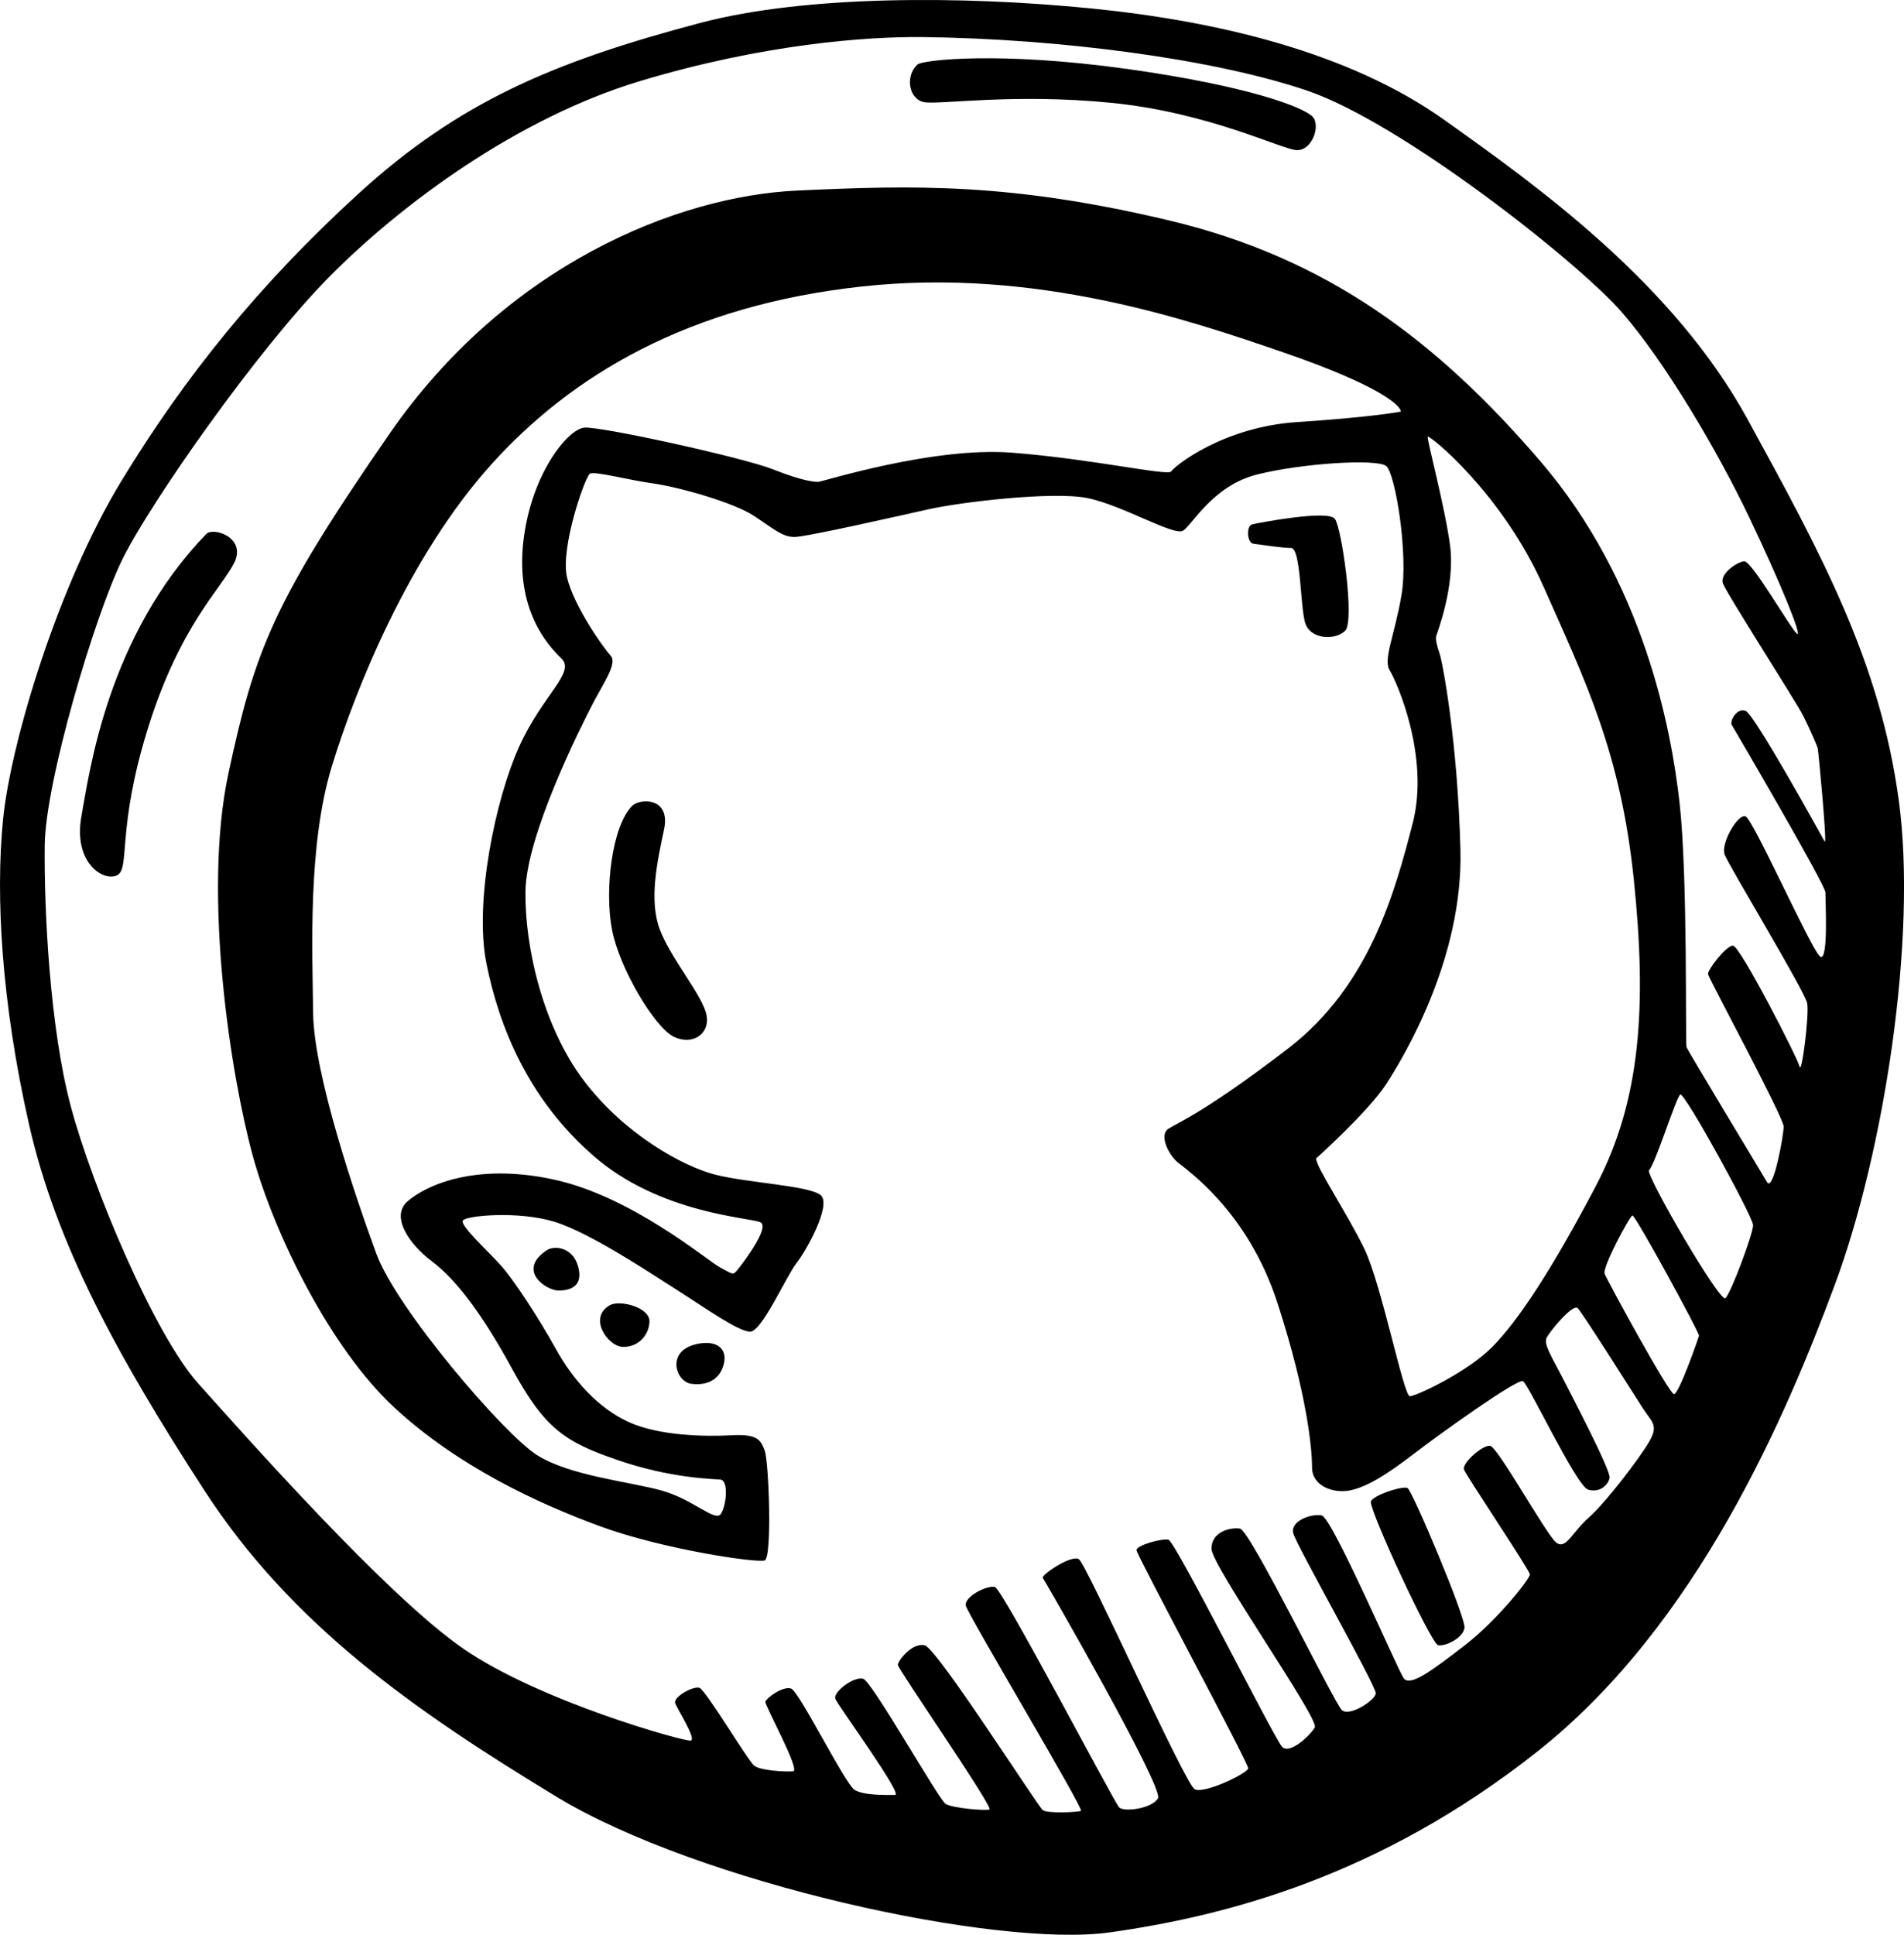 <?xml version="1.0" encoding="UTF-8"?>
<svg width="63px" height="64px" viewBox="0 0 63 64" version="1.1" xmlns="http://www.w3.org/2000/svg" xmlns:xlink="http://www.w3.org/1999/xlink">
    <!-- Generator: Sketch 46.2 (44496) - http://www.bohemiancoding.com/sketch -->
    <title>github</title>
    <desc>Created with Sketch.</desc>
    <defs></defs>
    <g id="Page-1" stroke="none" stroke-width="1" fill="none" fill-rule="evenodd">
        <g id="github" fill-rule="nonzero" fill="#000000">
            <path d="M62.827,26.474 C62.207,21.897 60.279,18.354 57.824,13.869 C55.368,9.382 50.914,6.185 47.771,3.954 C44.63,1.725 40.268,0.69 36.068,0.275 C31.868,-0.14 26.664,-0.165 23.168,0.759 C18.303,2.045 15.182,3.379 11.878,6.392 C8.574,9.405 6.116,12.464 4.028,15.892 C1.935,19.32 0.35,24.563 0.1,27.118 C-0.152,29.671 0.054,33.168 0.95,37.148 C1.844,41.126 3.864,44.828 6.756,49.292 C9.648,53.754 13.71,56.582 18.416,59.436 C23.12,62.288 32.99,64.45 36.73,63.92 C40.473,63.393 45.614,62.105 50.893,57.92 C56.173,53.733 59.11,46.81 60.716,42.485 C62.323,38.16 63.448,31.052 62.828,26.475 L62.827,26.474 Z M55.39,46.117 C55.23,46.117 53.21,42.414 53.096,42.137 C53.008,41.927 53.922,40.229 54.014,40.207 C54.106,40.183 56.24,44.093 56.217,44.185 C56.194,44.277 55.551,46.117 55.39,46.117 L55.39,46.117 Z M47.634,21.62 C47.542,21.368 47.496,21.138 47.519,21.046 C47.542,20.954 48.161,19.39 47.979,18.033 C47.793,16.676 47.199,14.513 47.243,14.445 C47.289,14.375 49.699,16.308 51.076,19.413 C52.453,22.518 53.624,24.887 54.06,29.096 C54.496,33.305 54.29,36.41 52.8,39.24 C51.31,42.07 50.23,43.68 49.402,44.53 C48.577,45.38 46.855,46.186 46.649,46.186 C46.443,46.186 45.709,42.46 45.133,41.286 C44.559,40.114 43.526,38.573 43.549,38.32 C43.549,38.32 45.269,36.78 45.867,35.86 C46.464,34.94 48.415,31.696 48.323,28.108 C48.231,24.518 47.726,21.874 47.633,21.621 L47.634,21.62 Z M57.09,42.943 C56.905,43.103 54.434,38.841 54.564,38.711 C54.771,38.506 55.459,36.298 55.597,36.206 C55.735,36.114 58.007,40.254 58.007,40.53 C58.007,40.806 57.273,42.783 57.089,42.944 L57.09,42.943 Z M60.21,31.626 C59.913,31.373 58.008,27.096 57.755,27.003 C57.503,26.911 56.929,27.9 57.065,28.268 C57.201,28.636 59.728,32.798 59.797,33.19 C59.867,33.58 59.613,35.582 59.545,35.283 C59.475,34.983 57.571,31.281 57.342,31.281 C57.112,31.281 56.492,32.088 56.516,32.226 C56.539,32.364 59.018,36.964 59.018,37.263 C59.018,37.563 58.674,39.449 58.468,39.103 C58.26,38.759 55.85,34.757 55.805,34.643 C55.759,34.527 55.851,29.03 55.575,26.569 C55.301,24.109 54.383,19.232 50.963,15.252 C47.543,11.272 43.917,8.536 38.683,7.292 C33.449,6.048 30.283,6.122 26.359,6.305 C22.432,6.489 16.763,8.743 12.884,14.355 C9.004,19.967 8.431,21.531 7.559,25.58 C6.689,29.628 7.652,35.632 8.363,38.23 C9.075,40.83 10.933,44.602 13.045,46.557 C15.157,48.512 17.795,49.731 19.862,50.49 C21.929,51.249 25.049,51.71 25.302,51.617 C25.554,51.525 25.44,48.351 25.302,47.983 C25.164,47.615 25.05,47.433 24.2,47.478 C23.353,47.524 21.815,47.501 20.805,47.041 C19.795,46.581 18.969,45.661 18.395,44.626 C17.821,43.591 16.995,42.326 16.559,41.843 C16.122,41.359 15.204,40.531 15.319,40.37 C15.434,40.21 17.155,40.048 18.349,40.416 C19.543,40.784 21.562,42.141 22.434,42.693 C23.306,43.245 24.431,44.05 24.821,44.05 C25.211,44.05 26.016,42.21 26.361,41.773 C26.704,41.336 27.508,39.863 27.163,39.543 C26.819,39.22 24.707,39.128 23.651,38.853 C22.595,38.576 20.691,37.541 19.336,35.77 C17.982,34 17.362,31.354 17.386,29.49 C17.408,27.628 19.221,24.04 19.588,23.327 C19.954,22.614 20.438,21.947 20.208,21.694 C19.978,21.444 18.991,20.064 18.761,19.097 C18.533,18.131 19.359,15.762 19.519,15.67 C19.679,15.578 20.782,15.877 21.609,15.992 C22.435,16.107 24.269,16.612 24.959,17.072 C25.649,17.532 25.899,17.762 26.289,17.762 C26.679,17.762 29.709,17.072 30.744,16.842 C31.777,16.612 34.829,16.245 35.977,16.475 C37.125,16.705 38.847,17.741 39.144,17.555 C39.442,17.373 40.131,16.062 41.6,15.695 C43.07,15.325 45.57,15.165 45.87,15.418 C46.168,15.671 46.604,18.316 46.375,19.673 C46.145,21.03 45.755,21.813 45.985,22.18 C46.215,22.548 47.315,25.032 46.742,27.24 C46.167,29.448 45.342,32.6 42.61,34.692 C39.88,36.785 38.984,37.13 38.662,37.337 C38.342,37.545 38.662,38.189 38.96,38.442 C39.258,38.695 41.278,40.052 42.265,43.088 C43.252,46.125 43.413,47.918 43.413,48.54 C43.413,49.162 44.126,49.414 44.676,49.3 C45.226,49.184 45.869,48.793 46.766,48.103 C47.663,47.413 50.208,45.596 50.391,45.688 C50.576,45.78 52.159,49.161 52.549,49.276 C52.939,49.392 53.215,49.116 53.259,48.886 C53.306,48.656 52.021,46.196 51.676,45.526 C51.332,44.861 51.079,44.47 51.171,44.263 C51.263,44.056 52.043,43.113 52.204,43.273 C52.364,43.435 54.064,46.126 54.361,46.586 C54.659,47.046 54.889,47.138 54.568,47.69 C54.248,48.243 53.122,49.715 52.571,50.198 C52.021,50.681 51.814,51.278 51.491,51.026 C51.171,50.773 49.564,47.876 49.311,47.829 C49.061,47.782 48.371,48.403 48.441,48.609 C48.511,48.815 50.621,51.945 50.621,52.083 C50.621,52.221 49.564,53.578 48.463,54.429 C47.36,55.279 46.649,55.809 46.443,55.509 C46.235,55.211 44.078,50.197 43.733,50.129 C43.388,50.061 42.678,50.312 42.793,50.726 C42.908,51.14 45.547,55.786 45.523,56.016 C45.501,56.246 44.653,56.798 44.399,56.568 C44.147,56.338 41.369,50.61 41.025,50.564 C40.681,50.518 40.085,50.679 40.085,51.231 C40.085,51.783 43.665,56.866 43.505,57.141 C43.343,57.418 42.678,58.039 42.425,57.786 C42.173,57.533 38.89,50.978 38.661,50.932 C38.431,50.886 37.605,51.116 37.605,51.277 C37.605,51.437 41.323,58.337 41.3,58.497 C41.276,58.66 39.853,59.35 39.532,59.187 C39.212,59.027 35.952,51.737 35.699,51.577 C35.446,51.417 34.436,52.107 34.505,52.197 C34.575,52.289 38.522,59.143 38.315,59.487 C38.108,59.833 37.19,59.947 37.03,59.787 C36.87,59.627 33.174,52.565 32.92,52.497 C32.67,52.427 31.89,52.817 31.958,53.117 C32.028,53.417 35.883,59.857 35.768,59.902 C35.653,59.948 34.666,59.994 34.506,59.879 C34.346,59.764 31.016,54.544 30.604,54.429 C30.191,54.314 29.709,54.935 29.709,55.073 C29.709,55.211 32.899,59.811 32.739,59.857 C32.579,59.903 31.522,59.811 31.292,59.673 C31.062,59.535 28.859,55.625 28.562,55.533 C28.262,55.441 27.552,55.97 27.642,56.2 C27.735,56.43 29.892,59.375 29.617,59.375 C29.342,59.375 28.607,59.398 28.287,59.215 C27.965,59.03 26.45,55.948 26.174,55.855 C25.899,55.765 25.348,56.178 25.324,56.293 C25.302,56.408 26.496,58.57 26.244,58.593 C25.991,58.616 25.164,58.57 24.958,58.409 C24.75,58.247 23.35,55.901 23.144,55.832 C22.938,55.763 22.272,56.132 22.341,56.338 C22.41,56.544 23.075,57.558 22.846,57.578 C22.616,57.603 17.888,56.292 15.341,54.544 C12.793,52.796 8.041,47.414 6.573,45.781 C5.103,44.148 3.061,39.271 2.35,36.626 C1.64,33.981 1.456,30.048 1.48,27.956 C1.502,25.862 3.132,20.366 4.05,18.501 C4.968,16.638 8.503,11.578 10.89,9.163 C13.277,6.748 17.133,3.896 21.195,2.677 C25.257,1.458 28.677,1.204 30.559,1.227 C35.035,1.282 40.129,1.94 43.249,2.997 C46.372,4.057 52.202,8.657 53.649,10.312 C55.096,11.967 56.839,14.935 57.871,17.097 C58.905,19.257 59.661,21.121 59.456,20.96 C59.251,20.799 57.964,18.545 57.712,18.568 C57.462,18.593 56.91,18.984 57.002,19.283 C57.094,19.583 59.435,23.216 59.664,23.676 C59.894,24.136 60.124,24.666 60.146,24.756 C60.169,24.849 60.466,28 60.376,27.839 C60.284,27.679 58.058,23.629 57.759,23.516 C57.461,23.401 57.231,23.861 57.299,23.976 C57.369,24.091 60.399,29.266 60.399,29.519 C60.396,29.772 60.511,31.889 60.213,31.635 L60.209,31.635 L60.21,31.626 Z M18.576,21.782 C19.058,22.242 17.956,22.978 17.176,24.702 C16.396,26.428 15.684,29.832 16.096,31.879 C16.51,33.924 17.451,36.339 19.654,38.249 C21.857,40.159 24.841,40.272 25.162,40.433 C25.482,40.593 24.612,41.743 24.428,41.973 C24.244,42.203 24.268,42.158 23.831,41.928 C23.397,41.698 20.895,39.558 18.279,39.008 C15.662,38.454 14.056,39.238 13.482,39.742 C12.909,40.248 13.552,41.168 14.286,41.72 C15.02,42.272 15.87,43.307 16.948,45.285 C18.028,47.263 18.692,47.7 20.438,48.298 C22.181,48.898 23.558,48.92 23.834,48.943 C24.11,48.966 24.042,49.771 23.858,50.07 C23.674,50.37 22.963,49.61 21.908,49.31 C20.851,49.012 18.878,48.828 17.776,48.138 C16.674,47.448 13.116,43.285 12.451,41.468 C11.784,39.651 10.384,35.558 10.361,33.51 C10.338,31.463 10.177,27.967 10.981,25.345 C11.784,22.723 13.551,18.375 16.237,15.385 C18.923,12.395 22.801,10.095 28.539,9.475 C34.277,8.853 39.326,10.578 42.471,11.659 C45.615,12.742 46.351,13.409 46.351,13.616 C46.351,13.616 45.409,13.8 42.931,13.961 C40.451,14.123 38.845,15.434 38.753,15.595 C38.661,15.755 36.136,15.181 33.497,14.975 C30.857,14.767 27.207,15.94 27.071,15.94 C26.935,15.94 26.566,15.917 25.579,15.526 C24.592,15.136 19.887,14.1 19.336,14.146 C18.786,14.192 17.569,15.686 17.316,17.918 C17.064,20.15 18.096,21.323 18.579,21.783 L18.577,21.783 L18.576,21.782 Z M37.26,2.277 C33.15,1.702 30.528,1.971 30.35,2.139 C29.938,2.529 30.076,3.289 30.58,3.379 C31.085,3.471 33.54,3.079 36.777,3.402 C40.013,3.724 42.4,4.942 42.905,4.966 C43.41,4.989 43.708,4.161 43.433,3.862 C43.157,3.562 41.367,2.85 37.259,2.275 L37.26,2.277 Z M6.824,17.664 C3.564,21.044 2.968,25.484 2.694,27.004 C2.42,28.524 3.404,29.164 3.864,28.958 C4.324,28.751 3.841,27.463 4.897,24.082 C5.953,20.701 7.307,19.482 7.743,18.632 C8.178,17.779 7.056,17.424 6.823,17.664 L6.824,17.664 Z M21.834,30.752 C21.467,29.786 21.742,28.522 21.972,27.44 C22.202,26.36 21.168,26.405 20.916,26.658 C20.25,27.325 19.998,29.441 20.25,30.752 C20.503,32.062 21.674,33.995 22.294,34.294 C22.914,34.594 23.51,34.202 23.374,33.558 C23.234,32.914 22.202,31.718 21.834,30.752 L21.834,30.752 Z M18.094,41.356 C17.084,42.023 18.07,42.69 18.484,42.69 C18.898,42.69 19.309,42.53 19.126,41.885 C18.942,41.241 18.333,41.197 18.093,41.355 L18.094,41.356 Z M20.182,43.173 C19.448,43.587 20.112,44.53 20.595,44.553 C21.077,44.576 21.467,44.208 21.49,43.725 C21.514,43.242 20.503,42.992 20.183,43.173 L20.182,43.173 Z M23.052,44.461 C22.018,44.691 22.362,45.705 22.867,45.774 C23.372,45.843 23.807,45.659 23.947,45.13 C24.083,44.6 23.701,44.317 23.052,44.46 L23.052,44.461 Z M41.482,17.989 C41.712,18.012 42.399,18.127 42.72,18.127 C43.042,18.127 43.02,20.013 43.18,20.587 C43.34,21.163 44.19,21.187 44.51,20.864 C44.832,20.542 44.396,17.46 44.167,17.161 C43.937,16.861 41.721,17.281 41.437,17.344 C41.229,17.389 41.252,17.964 41.482,17.989 Z M47.586,54.422 C47.816,54.469 48.412,54.192 48.458,53.848 C48.503,53.503 46.736,49.318 46.575,49.225 C46.415,49.133 45.359,49.487 45.359,49.685 C45.359,50.075 47.356,54.377 47.585,54.423 L47.586,54.422 Z" id="Shape"></path>
        </g>
    </g>
</svg>